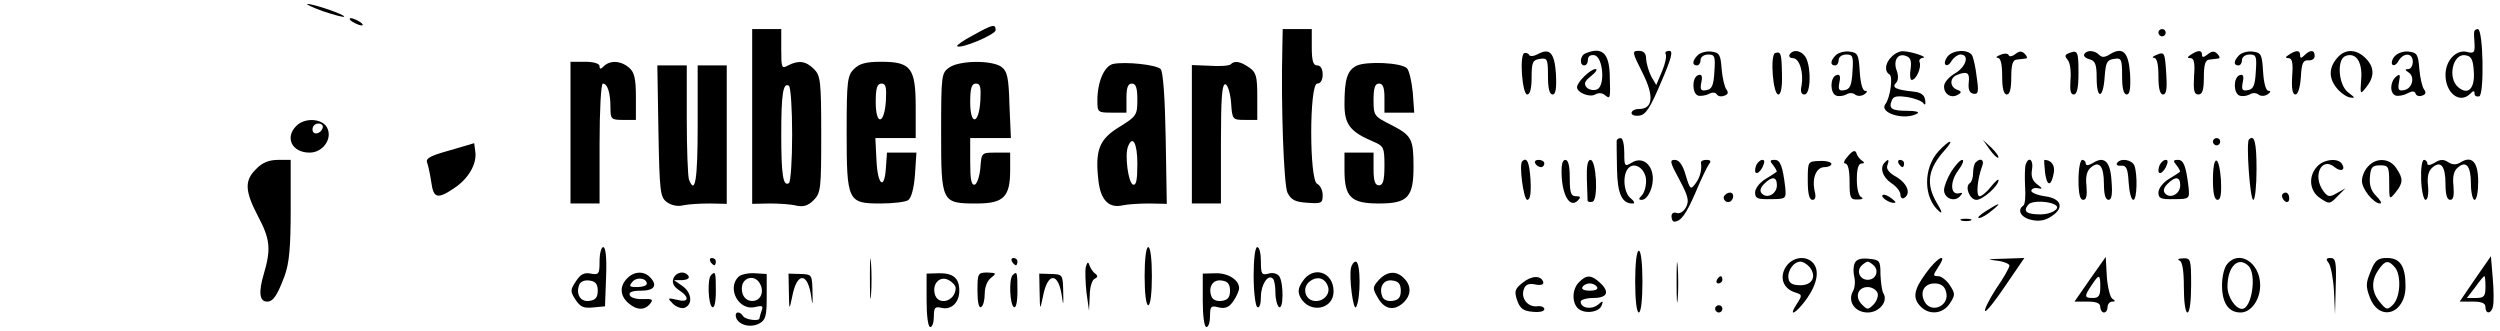 <?xml version="1.0" standalone="no"?>
<!DOCTYPE svg PUBLIC "-//W3C//DTD SVG 20010904//EN"
 "http://www.w3.org/TR/2001/REC-SVG-20010904/DTD/svg10.dtd">
<svg version="1.0" xmlns="http://www.w3.org/2000/svg"
 width="688pt" height="91pt" viewBox="0 0 688 91"
 preserveAspectRatio="xMidYMid meet">

<g transform="translate(0,91) scale(0.1,-0.1)"
fill="#000000" stroke="none">
<path d="M889 879 c30 -10 56 -17 58 -15 5 5 -86 36 -101 35 -6 0 13 -9 43
-20z"/>
<path d="M970 850 c8 -5 20 -10 25 -10 6 0 3 5 -5 10 -8 5 -19 10 -25 10 -5 0
-3 -5 5 -10z"/>
<path d="M2678 813 c-27 -14 -46 -28 -44 -30 9 -9 106 32 106 44 0 18 -8 16
-62 -14z"/>
<path d="M2070 590 l0 -241 48 1 c26 0 59 -2 74 -6 19 -4 32 0 47 15 20 20 21
32 21 181 0 147 -2 162 -20 180 -22 22 -42 25 -71 10 -18 -10 -19 -7 -19 45
l0 55 -40 0 -40 0 0 -240z m110 -50 c0 -71 -4 -131 -9 -134 -16 -10 -21 23
-21 134 0 111 5 144 21 134 5 -3 9 -63 9 -134z"/>
<path d="M3529 778 c-4 -157 4 -376 14 -398 10 -20 21 -26 55 -28 39 -3 42 -1
42 21 0 14 -7 27 -15 31 -22 8 -22 276 0 276 9 0 15 9 15 25 0 16 -6 25 -15
25 -11 0 -15 12 -15 50 l0 50 -40 0 -40 0 -1 -52z"/>
<path d="M5940 820 c0 -5 5 -10 10 -10 6 0 10 5 10 10 0 6 -4 10 -10 10 -5 0
-10 -4 -10 -10z"/>
<path d="M6809 823 c-1 -5 0 -20 1 -35 1 -22 -2 -26 -20 -21 -30 8 -60 -23
-60 -63 0 -50 39 -81 68 -52 9 9 12 9 12 0 0 -6 6 -9 13 -7 14 6 11 185 -4
185 -5 0 -9 -3 -10 -7z m-1 -111 c3 -46 -16 -65 -43 -42 -30 25 -15 93 19 88
17 -2 22 -11 24 -46z"/>
<path d="M4195 764 c-14 -5 -6 -114 8 -114 8 0 12 18 12 47 0 42 3 48 23 51
20 3 22 0 22 -47 0 -34 4 -51 13 -51 8 0 11 16 9 56 -4 59 -17 73 -50 55 -11
-6 -22 -7 -24 -2 -2 4 -7 6 -13 5z"/>
<path d="M4363 763 c-15 -6 -17 -33 -3 -33 6 0 10 7 10 16 0 9 7 14 18 12 24
-5 30 -85 7 -94 -9 -4 -22 -1 -28 5 -9 10 -7 17 12 32 13 10 18 19 12 19 -14
0 -51 -36 -51 -50 0 -15 35 -29 50 -20 9 5 19 5 27 -2 15 -12 15 -10 13 57 -2
60 -22 77 -67 58z"/>
<path d="M4520 710 c33 -65 29 -100 -10 -100 -11 0 -20 -5 -20 -11 0 -6 10 -9
22 -7 17 2 30 22 59 91 29 67 34 87 23 87 -9 0 -13 -4 -10 -9 3 -5 -1 -26 -10
-47 l-16 -38 -14 24 c-7 14 -13 35 -14 48 0 15 -6 22 -20 22 -19 0 -19 -3 10
-60z"/>
<path d="M4672 758 c-15 -15 -16 -28 -2 -28 6 0 10 7 10 15 0 8 9 15 21 15 18
0 20 -5 17 -47 -2 -38 -7 -49 -22 -51 -15 -3 -18 1 -14 21 4 18 1 24 -9 20
-17 -6 -17 -50 0 -56 6 -2 20 0 29 4 10 6 19 5 23 -1 3 -5 12 -7 21 -3 10 3
11 9 5 17 -5 6 -11 32 -13 56 -3 40 -6 45 -28 48 -14 2 -31 -3 -38 -10z"/>
<path d="M4885 764 c-14 -6 -6 -114 9 -114 7 0 11 19 10 55 -1 59 -3 64 -19
59z"/>
<path d="M4925 760 c-3 -5 1 -10 9 -10 18 0 30 -39 24 -75 -4 -17 -1 -25 8
-25 17 0 19 72 4 101 -11 20 -35 25 -45 9z"/>
<path d="M5052 758 c-15 -15 -16 -28 -2 -28 6 0 10 7 10 15 0 8 9 15 21 15 18
0 20 -5 17 -47 -2 -38 -7 -49 -22 -51 -15 -3 -18 1 -14 21 4 18 1 24 -9 20
-17 -7 -17 -49 0 -56 8 -3 20 -1 28 3 7 5 18 5 24 0 6 -5 17 -5 25 0 9 6 10
10 3 10 -7 0 -13 20 -15 53 -3 47 -5 52 -28 55 -14 2 -31 -3 -38 -10z"/>
<path d="M5206 754 c-18 -17 -21 -40 -6 -49 10 -6 2 -63 -11 -81 -20 -25 54
-47 88 -26 6 4 -6 7 -27 7 -44 0 -53 6 -44 28 4 12 14 14 42 10 20 -3 41 -11
45 -17 5 -7 7 -3 5 9 -2 14 -12 21 -33 23 -47 5 -60 11 -47 24 6 6 7 19 2 33
-11 28 3 50 25 41 13 -4 16 -14 13 -36 -3 -17 -1 -30 3 -30 12 0 27 33 22 48
-3 6 1 12 9 13 16 1 -30 17 -54 18 -9 1 -24 -6 -32 -15z"/>
<path d="M5360 755 c-7 -9 -10 -19 -6 -23 4 -4 12 1 17 11 6 9 17 17 24 17 26
0 16 -34 -15 -52 -17 -10 -30 -25 -30 -36 0 -22 21 -34 39 -22 10 5 9 9 -3 13
-21 8 -21 33 0 41 28 11 35 6 32 -21 -2 -19 2 -29 13 -31 13 -2 15 5 9 45 -3
27 -9 54 -13 61 -11 17 -52 15 -67 -3z"/>
<path d="M5505 759 c-11 -4 -14 -8 -7 -8 8 -1 12 -18 12 -51 0 -33 4 -50 13
-50 8 0 12 16 12 47 0 35 4 48 15 49 8 1 19 2 25 3 5 0 4 6 -3 13 -8 8 -15 8
-26 -1 -8 -6 -16 -8 -18 -3 -1 5 -12 6 -23 1z"/>
<path d="M5692 763 c-10 -4 -10 -8 -1 -19 6 -7 9 -32 7 -54 -2 -28 0 -40 9
-40 9 0 13 18 13 60 0 59 -2 64 -28 53z"/>
<path d="M5736 761 c-3 -5 3 -11 14 -14 16 -4 20 -14 20 -51 0 -61 18 -59 22
2 3 40 6 47 26 50 20 3 22 0 22 -47 0 -34 4 -51 13 -51 8 0 11 16 9 56 -4 61
-20 76 -55 55 -14 -9 -22 -10 -30 -2 -13 13 -34 14 -41 2z"/>
<path d="M5935 759 c-11 -4 -14 -8 -7 -8 8 -1 12 -18 12 -51 0 -33 4 -50 13
-50 8 0 11 14 9 48 -4 70 -5 70 -27 61z"/>
<path d="M6030 760 c-11 -7 -12 -10 -2 -10 10 0 13 -13 10 -50 -2 -39 0 -50
12 -50 11 0 15 12 15 47 0 35 4 48 15 49 8 1 19 2 25 3 5 0 4 6 -3 13 -8 8
-15 8 -27 -2 -10 -8 -15 -9 -15 -1 0 13 -10 14 -30 1z"/>
<path d="M6162 758 c-15 -15 -16 -28 -2 -28 6 0 10 7 10 15 0 8 9 15 21 15 18
0 20 -5 17 -47 -2 -38 -7 -49 -22 -51 -15 -3 -18 1 -14 21 4 18 1 24 -9 20
-17 -7 -17 -49 0 -56 8 -3 20 -1 28 3 7 5 18 5 24 0 6 -5 17 -5 25 0 9 6 10
10 3 10 -7 0 -13 20 -15 53 -3 47 -5 52 -28 55 -14 2 -31 -3 -38 -10z"/>
<path d="M6300 760 c-11 -7 -12 -10 -2 -10 10 0 13 -13 10 -50 -2 -34 1 -50 9
-50 7 0 13 19 15 48 2 38 6 47 21 46 9 -1 17 4 17 12 0 17 -12 18 -28 2 -9 -9
-12 -9 -12 0 0 14 -10 15 -30 2z"/>
<path d="M6436 755 c-26 -27 -29 -56 -8 -84 10 -14 28 -27 38 -29 16 -3 16 -1
-3 13 -28 20 -33 92 -8 101 28 11 47 -16 43 -64 -3 -43 -3 -43 14 -22 23 29
23 55 -2 80 -24 24 -53 26 -74 5z"/>
<path d="M6590 755 c-7 -8 -10 -19 -6 -23 4 -4 12 1 17 11 14 23 39 22 39 -3
0 -11 -6 -20 -12 -20 -10 0 -10 -3 0 -9 19 -12 11 -45 -12 -49 -15 -3 -18 1
-14 22 4 21 3 24 -8 15 -17 -14 -18 -46 -1 -52 6 -2 21 0 32 6 13 7 20 7 23
-1 2 -6 10 -8 18 -5 10 3 11 9 5 17 -5 6 -11 32 -13 56 -3 40 -6 45 -29 48
-14 2 -31 -4 -39 -13z"/>
<path d="M1570 545 l0 -195 40 0 40 0 0 165 c0 91 4 165 9 165 13 0 21 -26 21
-66 0 -32 2 -34 35 -34 l35 0 0 63 c0 49 -4 68 -18 80 -22 20 -53 22 -70 5 -9
-9 -12 -9 -12 0 0 7 -16 12 -40 12 l-40 0 0 -195z"/>
<path d="M2350 720 c-18 -18 -20 -33 -20 -173 0 -191 3 -197 93 -197 34 0 68
4 76 9 9 6 16 32 19 70 l4 61 -40 0 -41 0 -3 -42 c-4 -63 -23 -48 -26 22 l-3
60 56 0 55 0 0 85 c0 108 -13 125 -95 125 -42 0 -60 -5 -75 -20z m88 -87 c-4
-66 -28 -70 -28 -4 0 39 4 51 16 51 12 0 14 -10 12 -47z"/>
<path d="M2612 724 c-21 -15 -22 -21 -22 -178 0 -194 1 -196 98 -196 74 0 92
18 92 92 l0 48 -39 0 c-40 0 -40 0 -43 -42 -2 -23 -9 -43 -15 -46 -10 -3 -13
14 -13 62 l0 66 56 0 56 0 -4 91 c-2 76 -6 93 -22 105 -27 19 -116 18 -144 -2z
m86 -91 c-4 -66 -28 -70 -28 -4 0 39 4 51 16 51 12 0 14 -10 12 -47z"/>
<path d="M3063 734 c-24 -6 -43 -49 -43 -100 0 -33 1 -34 40 -34 l40 0 0 40
c0 29 4 40 15 40 11 0 15 -12 15 -44 0 -42 -2 -46 -49 -75 -56 -34 -68 -64
-58 -149 6 -53 29 -76 67 -67 14 3 47 5 73 5 l48 -1 -3 180 c-2 111 -7 184
-14 191 -12 12 -97 21 -131 14z m67 -275 c0 -44 -3 -60 -12 -57 -13 5 -23 80
-14 104 13 34 26 10 26 -47z"/>
<path d="M3387 733 c-4 -4 -30 -6 -57 -4 l-50 2 0 -191 0 -190 40 0 40 0 0
166 c0 128 3 165 13 162 6 -3 13 -25 15 -51 3 -46 4 -47 38 -47 l34 0 0 64 c0
56 -3 67 -22 80 -24 17 -41 20 -51 9z"/>
<path d="M3733 729 c-25 -13 -33 -36 -33 -106 0 -56 16 -76 80 -103 28 -12 30
-16 30 -66 0 -41 -4 -54 -15 -54 -11 0 -15 12 -15 45 l0 45 -40 0 -40 0 0 -48
c0 -75 18 -92 95 -92 79 0 95 17 95 101 0 77 -5 86 -61 115 -48 24 -49 26 -49
69 0 33 4 45 15 45 11 0 15 -11 15 -40 l0 -40 41 0 41 0 -4 55 c-3 31 -10 61
-16 67 -16 16 -112 20 -139 7z"/>
<path d="M1812 549 c3 -167 5 -182 23 -195 12 -9 30 -13 45 -9 14 3 46 5 73 5
l47 -1 0 191 0 190 -40 0 -40 0 0 -165 c0 -150 -7 -193 -24 -149 -3 9 -6 83
-6 165 l0 149 -41 0 -40 0 3 -181z"/>
<path d="M816 564 c-33 -32 -13 -74 36 -74 37 0 64 39 48 69 -13 25 -61 28
-84 5z m72 -6 c-6 -18 -28 -21 -28 -4 0 9 7 16 16 16 9 0 14 -5 12 -12z"/>
<path d="M4449 523 c0 -5 0 -39 1 -78 1 -69 14 -96 44 -95 6 0 3 7 -6 14 -20
15 -24 66 -6 84 18 18 48 -4 48 -36 0 -16 -5 -33 -12 -40 -9 -9 -9 -12 0 -12
17 0 34 37 30 67 -4 35 -32 52 -58 35 -19 -11 -20 -10 -20 28 0 22 -4 40 -10
40 -5 0 -10 -3 -11 -7z"/>
<path d="M6090 520 c0 -5 5 -10 10 -10 6 0 10 5 10 10 0 6 -4 10 -10 10 -5 0
-10 -4 -10 -10z"/>
<path d="M6189 526 c-8 -8 3 -166 12 -166 5 0 9 38 9 85 0 74 -6 96 -21 81z"/>
<path d="M1237 496 c-54 -15 -67 -22 -61 -35 3 -9 8 -33 11 -53 6 -44 17 -47
64 -15 39 26 62 67 57 100 l-3 23 -68 -20z"/>
<path d="M5335 494 c-43 -47 -42 -129 2 -166 9 -8 7 1 -6 22 -32 54 -26 95 22
148 11 12 17 22 13 22 -4 0 -18 -12 -31 -26z"/>
<path d="M5476 498 c10 -14 21 -24 23 -22 3 3 -6 15 -18 27 l-24 22 19 -27z"/>
<path d="M5086 481 c-11 -12 -14 -21 -8 -21 8 0 12 -19 12 -50 0 -45 2 -50 23
-49 12 0 16 3 10 6 -8 3 -13 23 -13 49 0 28 4 44 13 44 8 0 9 3 1 8 -6 4 -13
13 -15 20 -3 10 -10 8 -23 -7z"/>
<path d="M705 445 c-33 -32 -31 -61 5 -130 34 -64 36 -91 16 -159 -15 -50 -12
-76 9 -76 17 0 28 17 48 70 13 35 17 79 17 183 l0 137 -35 0 c-25 0 -44 -8
-60 -25z"/>
<path d="M4189 466 c-9 -10 4 -106 14 -106 8 0 11 18 9 55 -3 49 -10 64 -23
51z"/>
<path d="M4225 460 c3 -5 10 -10 16 -10 5 0 9 5 9 10 0 6 -7 10 -16 10 -8 0
-12 -4 -9 -10z"/>
<path d="M4298 420 c4 -53 24 -82 44 -62 9 9 8 12 -5 12 -14 0 -17 10 -17 50
0 33 -4 50 -12 50 -9 0 -12 -15 -10 -50z"/>
<path d="M4367 418 c1 -29 2 -56 2 -60 1 -4 7 -5 14 -3 16 7 10 115 -6 115 -8
0 -11 -18 -10 -52z"/>
<path d="M4622 415 c24 -45 27 -58 18 -75 -7 -13 -18 -19 -26 -16 -8 3 -14 -1
-14 -9 0 -8 3 -15 8 -15 18 1 32 20 58 80 15 36 32 71 37 78 7 8 5 12 -7 12
-9 0 -15 -3 -15 -7 3 -20 -2 -41 -15 -58 -13 -18 -15 -17 -27 23 -8 28 -18 42
-30 42 -15 0 -13 -7 13 -55z"/>
<path d="M4833 455 c-9 -25 4 -29 17 -6 7 15 7 21 0 21 -6 0 -13 -7 -17 -15z"/>
<path d="M4880 455 c7 -9 11 -17 9 -18 -2 -2 -16 -11 -31 -20 -16 -10 -28 -26
-28 -37 0 -16 7 -19 43 -18 42 0 43 1 40 32 -7 60 -14 76 -29 76 -14 0 -14 -3
-4 -15z m10 -55 c0 -23 -26 -38 -41 -23 -7 7 -5 16 6 27 22 22 35 20 35 -4z"/>
<path d="M4975 413 c0 -36 4 -53 13 -53 8 0 10 8 6 24 -8 35 4 66 27 66 10 0
19 4 19 9 0 5 -15 9 -32 8 -33 -1 -33 -1 -33 -54z"/>
<path d="M5187 463 c-15 -14 -6 -41 18 -57 14 -9 25 -23 25 -32 0 -8 5 -12 10
-9 20 12 9 40 -21 58 -20 11 -29 22 -25 32 6 16 3 19 -7 8z"/>
<path d="M5225 460 c3 -5 8 -10 11 -10 2 0 4 5 4 10 0 6 -5 10 -11 10 -5 0 -7
-4 -4 -10z"/>
<path d="M5370 438 c-11 -18 -20 -41 -20 -51 0 -22 27 -34 43 -18 9 10 9 12
-2 9 -24 -5 -25 32 -2 63 12 16 17 29 11 29 -6 0 -19 -15 -30 -32z"/>
<path d="M5437 463 c-4 -3 -7 -17 -7 -29 0 -13 -4 -25 -9 -28 -15 -10 0 -46
18 -46 18 0 61 39 61 54 0 5 -9 -3 -21 -18 -11 -14 -25 -26 -31 -26 -11 0 -6
48 7 83 7 17 -5 24 -18 10z"/>
<path d="M5575 458 c-3 -7 -3 -35 -2 -61 2 -26 0 -50 -5 -53 -18 -12 -6 -33
22 -39 21 -5 39 -2 56 10 36 23 27 49 -19 55 -21 3 -37 10 -37 15 1 6 9 9 18
7 14 -3 14 -1 -2 11 -13 10 -17 22 -14 40 5 27 -9 38 -17 15z m84 -114 c10 -9
-15 -24 -43 -24 -39 0 -50 8 -34 27 10 12 62 10 77 -3z"/>
<path d="M5628 435 c5 -39 17 -39 24 -1 4 21 -7 36 -26 36 -1 0 0 -16 2 -35z"/>
<path d="M5720 415 c0 -38 4 -55 13 -55 9 0 11 12 9 38 -3 26 1 42 12 51 23
20 36 4 36 -45 0 -28 4 -44 13 -44 8 0 11 15 8 51 -3 55 -20 71 -52 50 -12 -7
-19 -7 -19 -1 0 5 -4 10 -10 10 -5 0 -10 -25 -10 -55z"/>
<path d="M5826 461 c-3 -5 2 -8 12 -7 14 1 18 -9 20 -46 2 -27 7 -48 13 -48
10 0 12 69 3 94 -7 17 -39 22 -48 7z"/>
<path d="M5943 455 c-9 -25 4 -29 17 -6 7 15 7 21 0 21 -6 0 -13 -7 -17 -15z"/>
<path d="M5990 455 c7 -9 11 -17 9 -18 -2 -2 -16 -11 -31 -20 -16 -10 -28 -26
-28 -37 0 -16 7 -19 43 -18 42 0 43 1 40 32 -7 60 -14 76 -29 76 -14 0 -14 -3
-4 -15z m10 -55 c0 -23 -26 -38 -41 -23 -7 7 -5 16 6 27 22 22 35 20 35 -4z"/>
<path d="M6090 415 c0 -37 4 -55 13 -55 8 0 11 16 9 55 -5 71 -22 71 -22 0z"/>
<path d="M6377 452 c-26 -28 -21 -69 9 -88 24 -16 26 -16 47 6 l22 22 -23 -13
c-21 -12 -25 -12 -38 5 -31 42 -5 96 31 66 17 -14 31 -8 20 9 -10 17 -50 13
-68 -7z"/>
<path d="M6517 452 c-10 -10 -17 -28 -17 -40 0 -22 32 -62 50 -62 6 0 1 9 -11
21 -14 14 -19 30 -17 52 2 27 7 32 28 32 23 0 25 -3 25 -48 0 -47 0 -48 18
-26 21 26 21 38 1 67 -18 27 -55 29 -77 4z"/>
<path d="M6663 415 c1 -30 7 -55 12 -55 6 0 9 16 7 38 -3 26 1 42 12 51 23 20
36 4 36 -45 0 -29 4 -44 13 -44 9 0 11 12 9 38 -3 26 1 42 12 51 23 20 36 4
36 -45 0 -24 5 -44 10 -44 6 0 10 23 10 50 0 54 -17 73 -49 53 -11 -7 -22 -7
-34 1 -12 8 -22 8 -37 -2 -12 -7 -20 -8 -20 -2 0 5 -4 10 -9 10 -6 0 -9 -25
-8 -55z"/>
<path d="M4745 371 c-6 -11 9 -23 19 -14 9 9 7 23 -3 23 -6 0 -12 -4 -16 -9z"/>
<path d="M5180 371 c0 -9 30 -24 36 -18 2 1 -6 8 -16 15 -11 7 -20 8 -20 3z"/>
<path d="M6280 371 c0 -6 5 -13 10 -16 6 -3 10 1 10 9 0 9 -4 16 -10 16 -5 0
-10 -4 -10 -9z"/>
<path d="M5465 329 c-16 -10 -25 -19 -19 -19 7 0 22 9 35 20 30 24 23 24 -16
-1z"/>
<path d="M5398 303 c6 -2 18 -2 25 0 6 3 1 5 -13 5 -14 0 -19 -2 -12 -5z"/>
<path d="M1650 191 c0 -35 -2 -38 -24 -34 -18 4 -29 -2 -41 -21 -16 -24 -16
-28 -1 -51 13 -20 23 -24 49 -21 l32 3 3 82 c2 51 -1 81 -8 81 -5 0 -10 -17
-10 -39z m-5 -81 c0 -18 -6 -26 -23 -28 -24 -4 -38 18 -28 44 3 9 15 14 28 12
17 -2 23 -10 23 -28z"/>
<path d="M2394 145 c0 -50 1 -71 3 -48 2 23 2 64 0 90 -2 26 -3 8 -3 -42z"/>
<path d="M3150 150 c0 -47 4 -80 10 -80 6 0 10 33 10 80 0 47 -4 80 -10 80 -6
0 -10 -33 -10 -80z"/>
<path d="M3450 151 c0 -44 5 -83 10 -86 6 -4 10 8 10 28 0 34 20 64 33 50 4
-3 7 -21 7 -39 0 -18 5 -36 10 -39 12 -8 13 64 1 84 -5 8 -18 12 -30 8 -19 -5
-21 -1 -21 34 0 21 -4 39 -10 39 -6 0 -10 -33 -10 -79z"/>
<path d="M4500 135 c0 -50 4 -85 10 -85 6 0 10 35 10 85 0 50 -4 85 -10 85 -6
0 -10 -35 -10 -85z"/>
<path d="M4614 135 c0 -50 1 -71 3 -48 2 23 2 64 0 90 -2 26 -3 8 -3 -42z"/>
<path d="M1955 190 c3 -5 8 -10 11 -10 2 0 4 5 4 10 0 6 -5 10 -11 10 -5 0 -7
-4 -4 -10z"/>
<path d="M2785 190 c3 -5 8 -10 11 -10 2 0 4 5 4 10 0 6 -5 10 -11 10 -5 0 -7
-4 -4 -10z"/>
<path d="M4915 176 c-19 -29 -8 -61 26 -71 19 -6 19 -8 4 -31 -26 -40 -2 -27
28 15 29 42 35 79 15 99 -20 20 -56 14 -73 -12z m65 -1 c20 -25 8 -50 -25 -50
-21 0 -31 5 -33 18 -4 21 14 47 33 47 7 0 18 -7 25 -15z"/>
<path d="M5104 185 c-4 -8 -4 -25 -1 -37 3 -12 2 -30 -4 -40 -15 -28 6 -58 41
-58 32 0 57 31 43 53 -4 6 -7 30 -8 52 0 38 -2 40 -33 43 -22 2 -34 -2 -38
-13z m53 -6 c15 -15 5 -39 -17 -39 -22 0 -32 24 -17 39 6 6 14 11 17 11 3 0
11 -5 17 -11z m10 -75 c3 -8 -2 -23 -11 -32 -15 -15 -17 -15 -32 0 -21 21 -11
48 16 48 11 0 23 -7 27 -16z"/>
<path d="M5300 158 c-34 -46 -37 -69 -14 -92 24 -24 61 -20 80 9 15 23 15 27
0 50 -9 14 -24 25 -32 25 -15 0 -15 2 0 25 28 42 -2 28 -34 -17z m55 -49 c14
-42 -45 -66 -61 -24 -10 25 4 45 30 45 16 0 27 -7 31 -21z"/>
<path d="M5493 193 c20 -2 37 -9 37 -14 0 -5 -16 -34 -37 -64 -20 -31 -33 -58
-30 -61 3 -3 28 28 56 70 l52 76 -58 -2 c-43 -1 -48 -2 -20 -5z"/>
<path d="M5752 142 l-43 -62 35 0 c25 0 36 -4 36 -15 0 -8 5 -15 10 -15 6 0
10 7 10 15 0 8 6 15 13 15 9 0 9 2 0 8 -6 4 -13 32 -15 61 l-3 54 -43 -61z
m28 -22 c0 -23 -4 -30 -20 -30 -24 0 -25 4 -4 35 21 32 24 31 24 -5z"/>
<path d="M5998 193 c8 -3 12 -28 12 -74 0 -39 4 -69 10 -69 6 0 10 32 10 75 0
71 -1 75 -22 74 -13 0 -17 -3 -10 -6z"/>
<path d="M6129 183 c-8 -9 -14 -35 -14 -58 0 -49 18 -75 51 -75 29 0 54 35 54
75 0 62 -58 99 -91 58z m59 -5 c23 -23 9 -118 -18 -118 -18 0 -40 33 -40 61 0
56 30 85 58 57z"/>
<path d="M6408 187 c6 -7 13 -42 15 -77 l3 -65 2 78 c2 65 0 77 -14 77 -12 0
-14 -3 -6 -13z"/>
<path d="M6524 163 c-13 -31 -14 -41 -2 -72 26 -68 98 -45 98 31 0 56 -15 78
-51 78 -25 0 -33 -6 -45 -37z m67 11 c18 -22 15 -83 -6 -103 -15 -15 -18 -14
-36 8 -23 28 -24 59 -3 89 18 26 27 27 45 6z"/>
<path d="M6812 143 l-43 -63 36 0 c24 0 35 -4 35 -15 0 -21 17 -19 21 3 2 9 2
44 -1 77 l-5 60 -43 -62z m28 -23 c0 -25 -4 -30 -25 -30 l-26 0 23 30 c12 17
23 30 25 30 2 0 3 -13 3 -30z"/>
<path d="M2988 175 c-2 -11 -1 -42 2 -70 l7 -50 2 42 c0 23 7 44 14 46 8 4 9
8 1 14 -6 4 -13 15 -16 23 -3 11 -6 9 -10 -5z"/>
<path d="M3718 173 c-6 -25 6 -120 14 -108 13 22 13 125 -1 125 -5 0 -11 -8
-13 -17z"/>
<path d="M1726 144 c-21 -21 -20 -47 2 -67 23 -21 46 -22 61 -3 10 12 6 14
-20 13 -18 -1 -34 4 -36 11 -3 8 7 12 31 12 37 0 47 15 24 38 -17 17 -44 15
-62 -4z m54 -15 c0 -5 -12 -9 -26 -9 -22 0 -24 2 -14 14 12 15 40 11 40 -5z"/>
<path d="M1853 143 c-4 -11 1 -22 15 -31 31 -20 28 -36 -5 -27 -26 6 -27 5
-11 -11 9 -9 24 -14 32 -11 23 9 20 42 -6 60 l-23 16 23 0 c13 1 20 5 17 11
-10 16 -35 12 -42 -7z"/>
<path d="M1957 153 c-11 -10 -8 -81 3 -88 6 -4 10 13 10 44 0 52 -1 56 -13 44z"/>
<path d="M2032 148 c-32 -32 1 -94 46 -83 20 5 23 3 18 -10 -3 -9 -6 -19 -6
-21 0 -9 -39 -4 -45 6 -10 16 -25 12 -19 -5 8 -20 40 -28 64 -15 17 9 20 21
20 73 l0 63 -33 2 c-18 1 -38 -3 -45 -10z m62 -24 c9 -24 -5 -45 -28 -42 -13
2 -22 12 -24 27 -6 38 38 51 52 15z"/>
<path d="M2171 106 c1 -51 1 -51 9 -13 13 70 44 69 53 -3 3 -23 4 -18 3 15 -1
49 -1 50 -33 51 l-33 1 1 -51z"/>
<path d="M2550 83 c0 -42 4 -73 10 -73 6 0 10 13 10 29 0 24 3 28 20 24 28 -7
50 14 50 47 0 35 -17 49 -58 48 l-32 -1 0 -74z m80 34 c-1 -38 -51 -50 -58
-14 -6 28 16 49 39 36 10 -5 19 -15 19 -22z"/>
<path d="M2690 109 c0 -31 4 -48 10 -44 6 3 10 20 10 37 0 18 7 36 18 44 15
12 14 13 -10 14 -27 0 -28 -2 -28 -51z"/>
<path d="M2787 153 c-11 -10 -8 -81 3 -88 6 -4 10 13 10 44 0 52 -1 56 -13 44z"/>
<path d="M2861 106 c1 -51 1 -51 9 -13 13 70 44 69 53 -3 3 -23 4 -18 3 15 -1
49 -1 50 -33 51 l-33 1 1 -51z"/>
<path d="M3310 83 c0 -42 4 -73 10 -73 6 0 10 14 10 30 0 27 3 30 24 24 18 -4
28 0 40 17 9 13 16 29 16 36 0 23 -31 42 -65 41 l-35 -1 0 -74z m75 27 c0 -18
-6 -26 -23 -28 -13 -2 -25 3 -28 12 -10 26 4 48 28 44 17 -2 23 -10 23 -28z"/>
<path d="M3585 136 c-13 -19 -14 -29 -6 -45 25 -45 91 -33 91 17 0 54 -56 72
-85 28z m69 -13 c9 -22 -13 -45 -38 -41 -26 4 -33 38 -11 54 20 15 41 9 49
-13z"/>
<path d="M3794 139 c-17 -19 -17 -23 -3 -47 18 -33 44 -39 70 -16 23 21 24 47
3 68 -21 22 -47 20 -70 -5z m61 -29 c0 -18 -6 -26 -23 -28 -13 -2 -25 3 -28
12 -10 26 4 48 28 44 17 -2 23 -10 23 -28z"/>
<path d="M4189 131 c-20 -16 -22 -23 -14 -47 8 -23 17 -30 43 -32 18 -2 32 1
32 7 0 6 -9 10 -21 8 -25 -2 -45 23 -35 48 4 12 14 16 32 12 15 -3 23 0 21 7
-6 19 -33 18 -58 -3z"/>
<path d="M4346 134 c-20 -19 -21 -58 -2 -74 19 -15 58 -9 64 10 5 13 3 13 -11
1 -18 -14 -47 -9 -47 9 0 5 16 10 35 10 39 0 46 17 17 43 -23 21 -36 21 -56 1z
m49 -14 c4 -6 -5 -10 -20 -10 -15 0 -24 4 -20 10 3 6 12 10 20 10 8 0 17 -4
20 -10z"/>
<path d="M4725 140 c-3 -5 -1 -10 4 -10 6 0 11 5 11 10 0 6 -2 10 -4 10 -3 0
-8 -4 -11 -10z"/>
<path d="M4720 60 c0 -5 5 -10 10 -10 6 0 10 5 10 10 0 6 -4 10 -10 10 -5 0
-10 -4 -10 -10z"/>
</g>
</svg>
